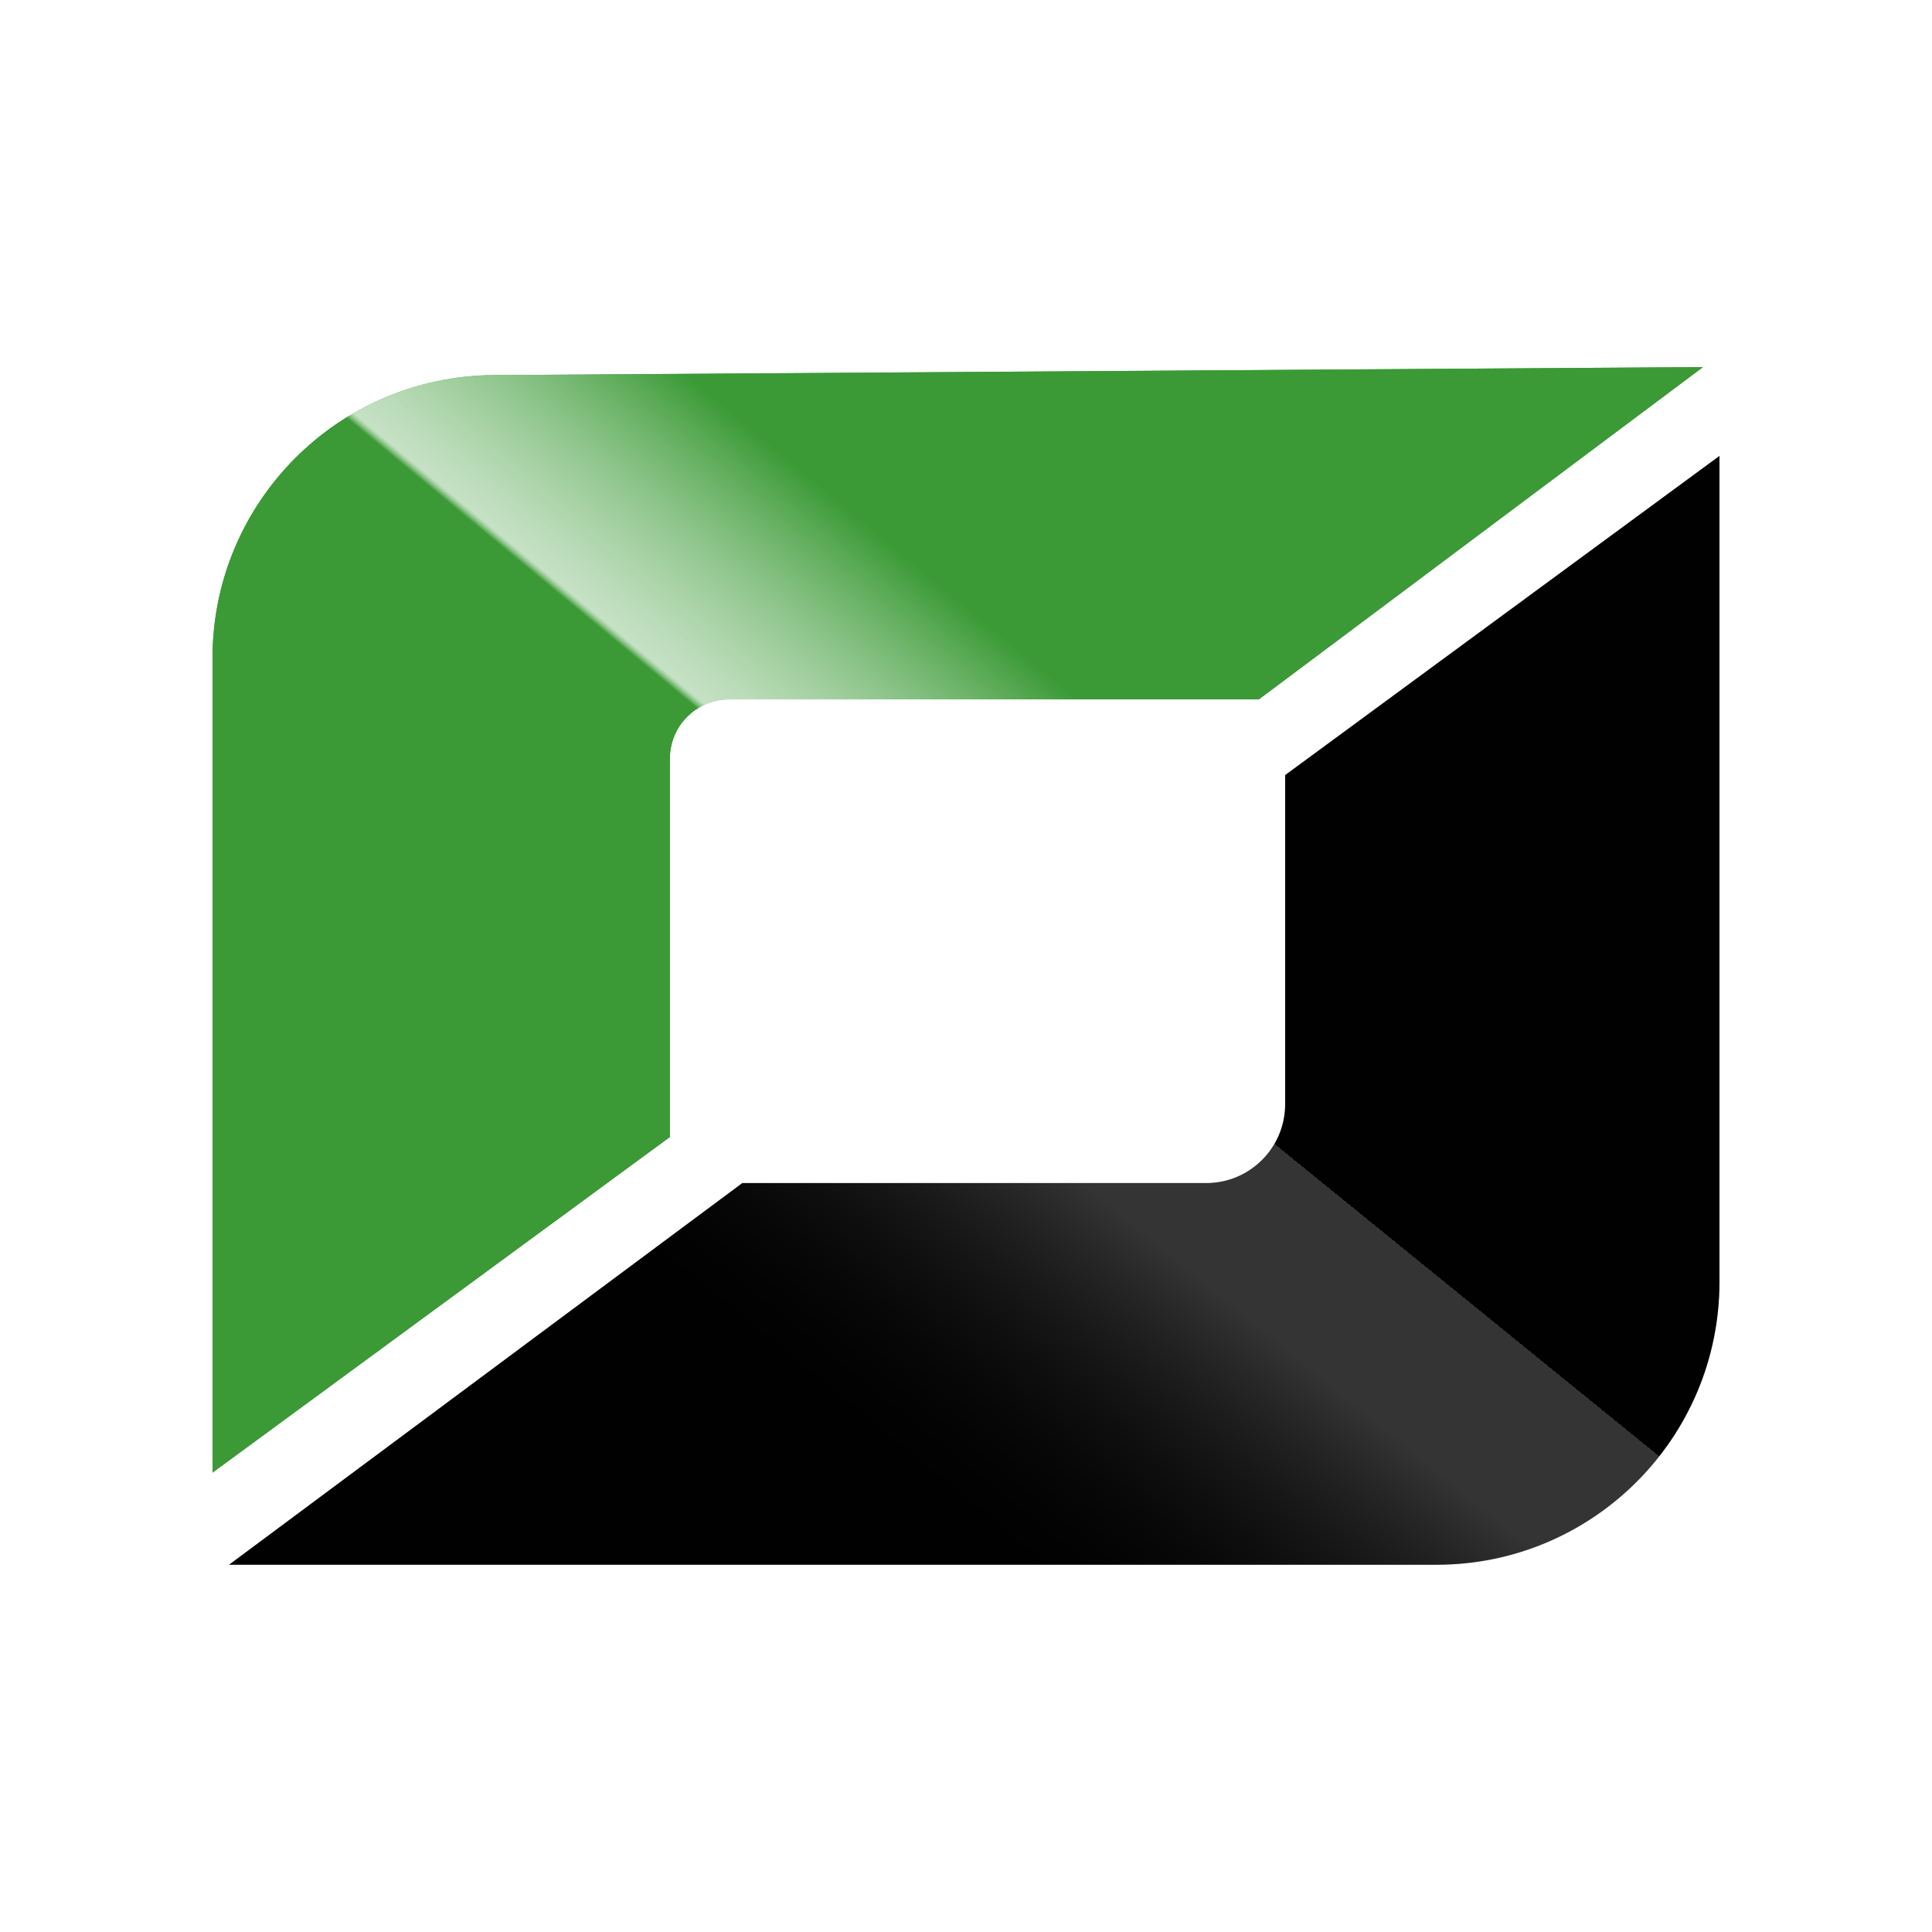 <svg width="100" height="100" viewBox="0 0 100 100" fill="none" xmlns="http://www.w3.org/2000/svg">
<rect width="100" height="100" fill="white"/>
<path d="M89 23.598L66.52 40.118V57.149C66.52 59.406 64.69 61.236 62.432 61.236H38.419L11.852 80.991H74.354C82.443 80.991 89 74.434 89 66.345V23.598Z" fill="#010101"/>
<path d="M89 23.598L66.52 40.118V57.149C66.52 59.406 64.69 61.236 62.432 61.236H38.419L11.852 80.991H74.354C82.443 80.991 89 74.434 89 66.345V23.598Z" fill="url(#paint0_linear_105_1878)" fill-opacity="0.2"/>
<path d="M11 76.223L34.672 58.852V39.267C34.672 37.574 36.045 36.201 37.738 36.201H65.157L88.148 19L25.549 19.415C17.498 19.468 11 26.01 11 34.061V76.223Z" fill="#3B9A36"/>
<path d="M11 76.223L34.672 58.852V39.267C34.672 37.574 36.045 36.201 37.738 36.201H65.157L88.148 19L25.549 19.415C17.498 19.468 11 26.01 11 34.061V76.223Z" fill="url(#paint1_linear_105_1878)"/>
<defs>
<linearGradient id="paint0_linear_105_1878" x1="90.022" y1="41.651" x2="55.45" y2="84.227" gradientUnits="userSpaceOnUse">
<stop/>
<stop offset="0.525"/>
<stop offset="0.525" stop-color="white"/>
<stop offset="0.666" stop-color="white"/>
<stop offset="0.75" stop-color="#BFBFBF" stop-opacity="0.748"/>
<stop offset="1" stop-opacity="0"/>
</linearGradient>
<linearGradient id="paint1_linear_105_1878" x1="11" y1="52.55" x2="41.485" y2="15.764" gradientUnits="userSpaceOnUse">
<stop offset="0.591" stop-color="#3B9A36"/>
<stop offset="0.6" stop-color="white" stop-opacity="0.71"/>
<stop offset="0.862" stop-color="#3B9A36"/>
</linearGradient>
</defs>
</svg>
